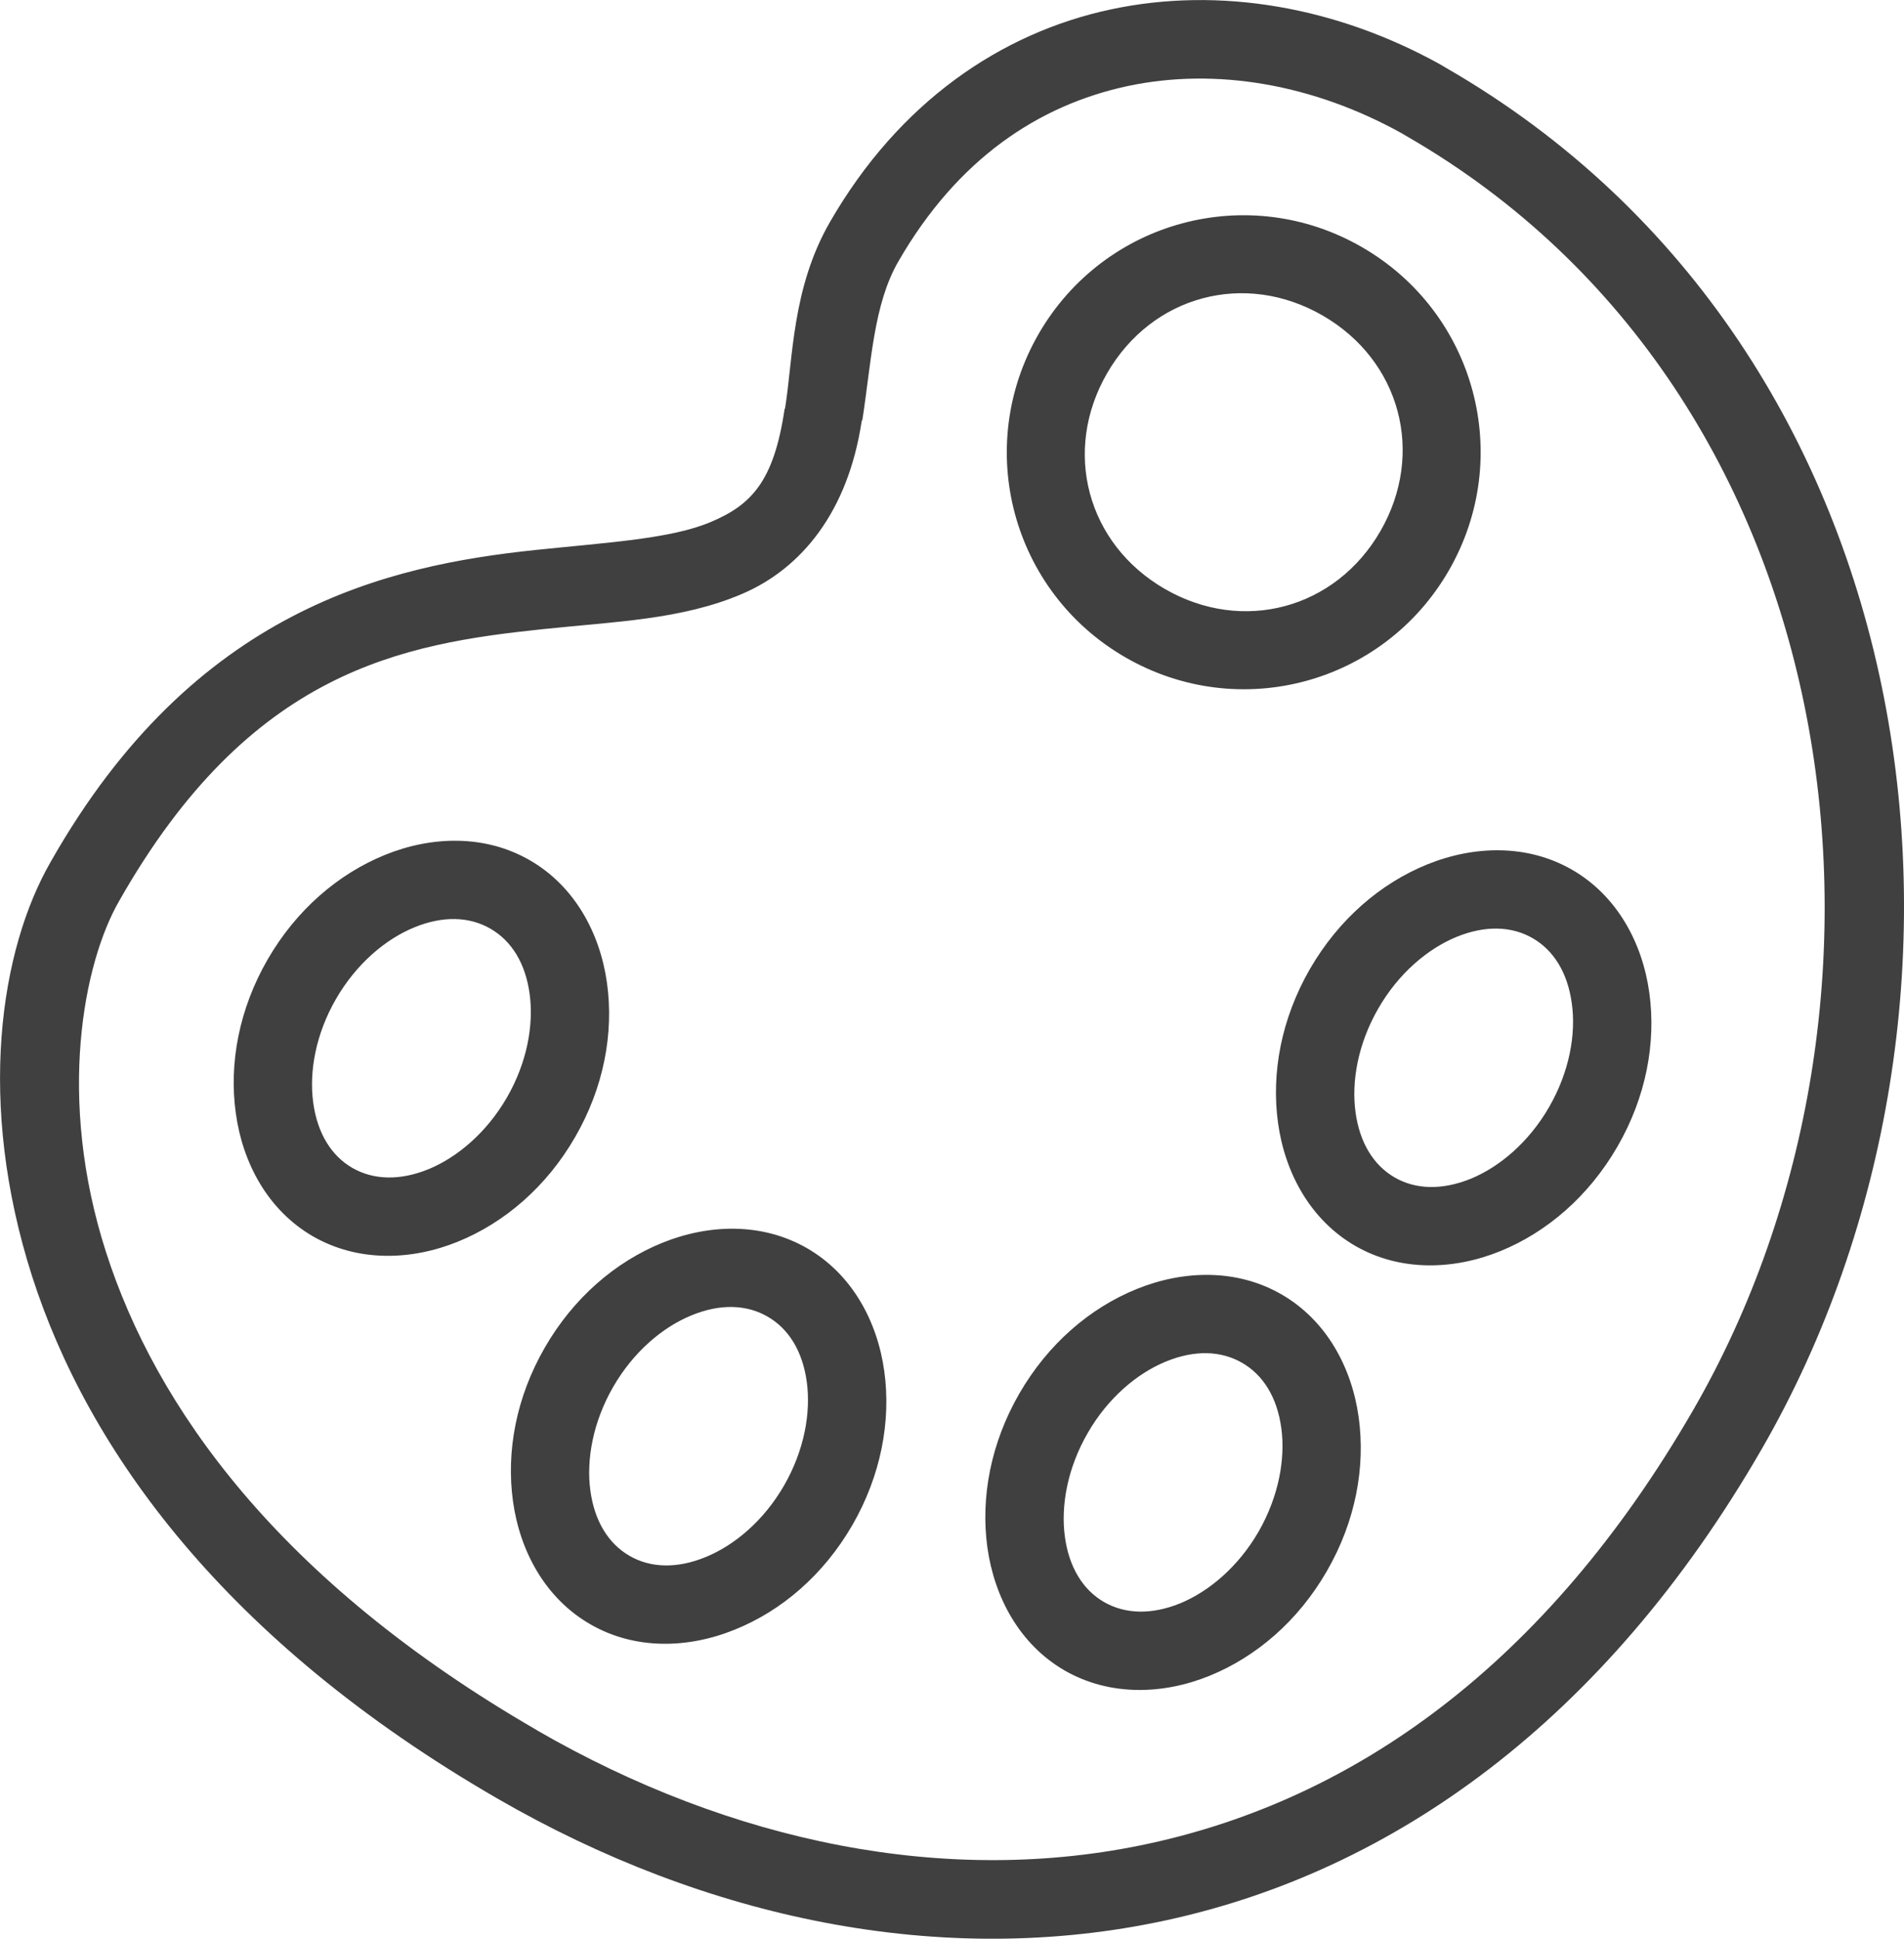 <?xml version="1.0" standalone="no"?><!-- Generator: Gravit.io --><svg xmlns="http://www.w3.org/2000/svg" xmlns:xlink="http://www.w3.org/1999/xlink" style="isolation:isolate" viewBox="98.143 291.24 17.374 17.684" width="17.374" height="17.684"><path d=" M 102.686 307.648 C 104.574 308.738 106.732 309.203 108.789 308.755 C 110.846 308.308 112.782 306.946 114.218 304.459 C 116.561 300.401 115.811 294.441 111.345 291.863 L 111.277 291.823 C 110.344 291.308 109.28 291.112 108.278 291.326 C 107.276 291.54 106.347 292.172 105.717 293.264 C 105.369 293.867 105.38 294.509 105.307 294.963 L 105.302 294.973 C 105.204 295.637 104.994 295.847 104.63 296.001 C 104.267 296.155 103.699 296.187 103.027 296.257 C 101.684 296.399 99.918 296.791 98.608 299.097 C 98.142 299.903 97.929 301.3 98.436 302.882 C 98.944 304.464 100.191 306.207 102.686 307.648 Z  M 103.046 307.024 C 100.678 305.657 99.56 304.063 99.11 302.66 C 98.659 301.257 98.905 300.022 99.231 299.457 C 100.428 297.35 101.815 297.113 103.105 296.978 C 103.75 296.91 104.364 296.893 104.913 296.658 C 105.46 296.425 105.882 295.904 106.006 295.08 C 106.006 295.077 106.012 295.074 106.012 295.071 C 106.095 294.538 106.114 294.016 106.341 293.624 C 106.881 292.688 107.621 292.199 108.433 292.025 C 109.243 291.853 110.127 292.01 110.927 292.452 L 110.985 292.486 C 115.063 294.84 115.752 300.363 113.595 304.099 C 112.24 306.445 110.487 307.652 108.634 308.055 C 106.782 308.459 104.806 308.04 103.046 307.025 L 103.046 307.024 Z  M 103.528 306.055 C 103.937 306.292 104.424 306.278 104.85 306.104 C 105.277 305.932 105.659 305.604 105.921 305.151 C 106.182 304.698 106.275 304.202 106.212 303.747 C 106.149 303.291 105.917 302.862 105.508 302.626 C 105.098 302.39 104.612 302.404 104.185 302.577 C 103.759 302.75 103.376 303.078 103.115 303.531 C 102.853 303.984 102.761 304.479 102.824 304.934 C 102.887 305.39 103.119 305.819 103.528 306.055 Z  M 103.888 305.432 C 103.695 305.321 103.568 305.116 103.53 304.836 C 103.492 304.556 103.553 304.212 103.738 303.891 C 103.924 303.569 104.191 303.345 104.453 303.238 C 104.714 303.131 104.955 303.138 105.148 303.25 C 105.34 303.361 105.467 303.565 105.505 303.846 C 105.543 304.125 105.483 304.469 105.297 304.791 C 105.112 305.112 104.844 305.336 104.582 305.443 C 104.321 305.55 104.08 305.543 103.888 305.432 Z  M 107.857 306.477 C 108.267 306.713 108.754 306.699 109.18 306.526 C 109.606 306.353 109.989 306.025 110.25 305.572 C 110.512 305.119 110.604 304.624 110.541 304.168 C 110.478 303.712 110.246 303.283 109.837 303.047 C 109.428 302.811 108.941 302.825 108.515 302.998 C 108.088 303.171 107.706 303.499 107.444 303.952 C 107.183 304.405 107.09 304.9 107.153 305.356 C 107.217 305.812 107.448 306.24 107.857 306.477 Z  M 100.998 302.517 C 101.408 302.753 101.895 302.739 102.321 302.566 C 102.747 302.393 103.13 302.065 103.391 301.612 C 103.653 301.159 103.745 300.664 103.682 300.208 C 103.619 299.752 103.387 299.323 102.978 299.087 C 102.569 298.851 102.082 298.865 101.656 299.038 C 101.23 299.211 100.847 299.539 100.585 299.992 C 100.324 300.445 100.231 300.94 100.295 301.396 C 100.358 301.852 100.589 302.28 100.998 302.517 Z  M 108.217 305.853 C 108.025 305.742 107.898 305.537 107.86 305.257 C 107.822 304.977 107.882 304.634 108.068 304.312 C 108.253 303.99 108.521 303.766 108.783 303.659 C 109.044 303.552 109.285 303.56 109.477 303.671 C 109.67 303.782 109.797 303.986 109.835 304.267 C 109.873 304.547 109.812 304.89 109.627 305.212 C 109.441 305.533 109.174 305.757 108.912 305.865 C 108.651 305.971 108.41 305.964 108.217 305.853 Z  M 101.358 301.893 C 101.166 301.782 101.039 301.577 101.001 301.297 C 100.963 301.017 101.023 300.674 101.209 300.352 C 101.395 300.03 101.662 299.806 101.924 299.699 C 102.185 299.592 102.426 299.6 102.618 299.711 C 102.811 299.822 102.938 300.026 102.976 300.307 C 103.014 300.587 102.954 300.93 102.768 301.252 C 102.582 301.573 102.315 301.797 102.053 301.905 C 101.792 302.011 101.551 302.004 101.358 301.893 Z  M 110.509 302.604 C 110.918 302.84 111.405 302.826 111.832 302.653 C 112.258 302.48 112.64 302.152 112.902 301.699 C 113.164 301.246 113.256 300.751 113.193 300.295 C 113.13 299.839 112.898 299.41 112.489 299.174 C 112.08 298.938 111.593 298.952 111.166 299.125 C 110.74 299.298 110.358 299.626 110.096 300.079 C 109.835 300.532 109.742 301.027 109.805 301.483 C 109.868 301.939 110.1 302.367 110.509 302.604 Z  M 110.869 301.98 C 110.677 301.869 110.55 301.664 110.512 301.384 C 110.474 301.104 110.534 300.761 110.72 300.439 C 110.905 300.117 111.173 299.893 111.434 299.786 C 111.696 299.679 111.937 299.687 112.129 299.798 C 112.321 299.909 112.448 300.113 112.486 300.394 C 112.525 300.674 112.464 301.017 112.278 301.339 C 112.093 301.66 111.826 301.884 111.564 301.992 C 111.302 302.098 111.061 302.091 110.869 301.98 Z  M 108.412 297.236 C 109.448 297.834 110.764 297.482 111.363 296.445 C 111.961 295.409 111.608 294.093 110.572 293.495 C 109.536 292.896 108.22 293.249 107.621 294.285 C 107.023 295.322 107.376 296.638 108.412 297.236 Z  M 108.772 296.612 C 108.062 296.202 107.835 295.355 108.245 294.645 C 108.655 293.935 109.502 293.708 110.212 294.118 C 110.922 294.528 111.149 295.375 110.739 296.085 C 110.329 296.795 109.482 297.022 108.772 296.612 Z " fill="rgb(64,64,64)"/></svg>
